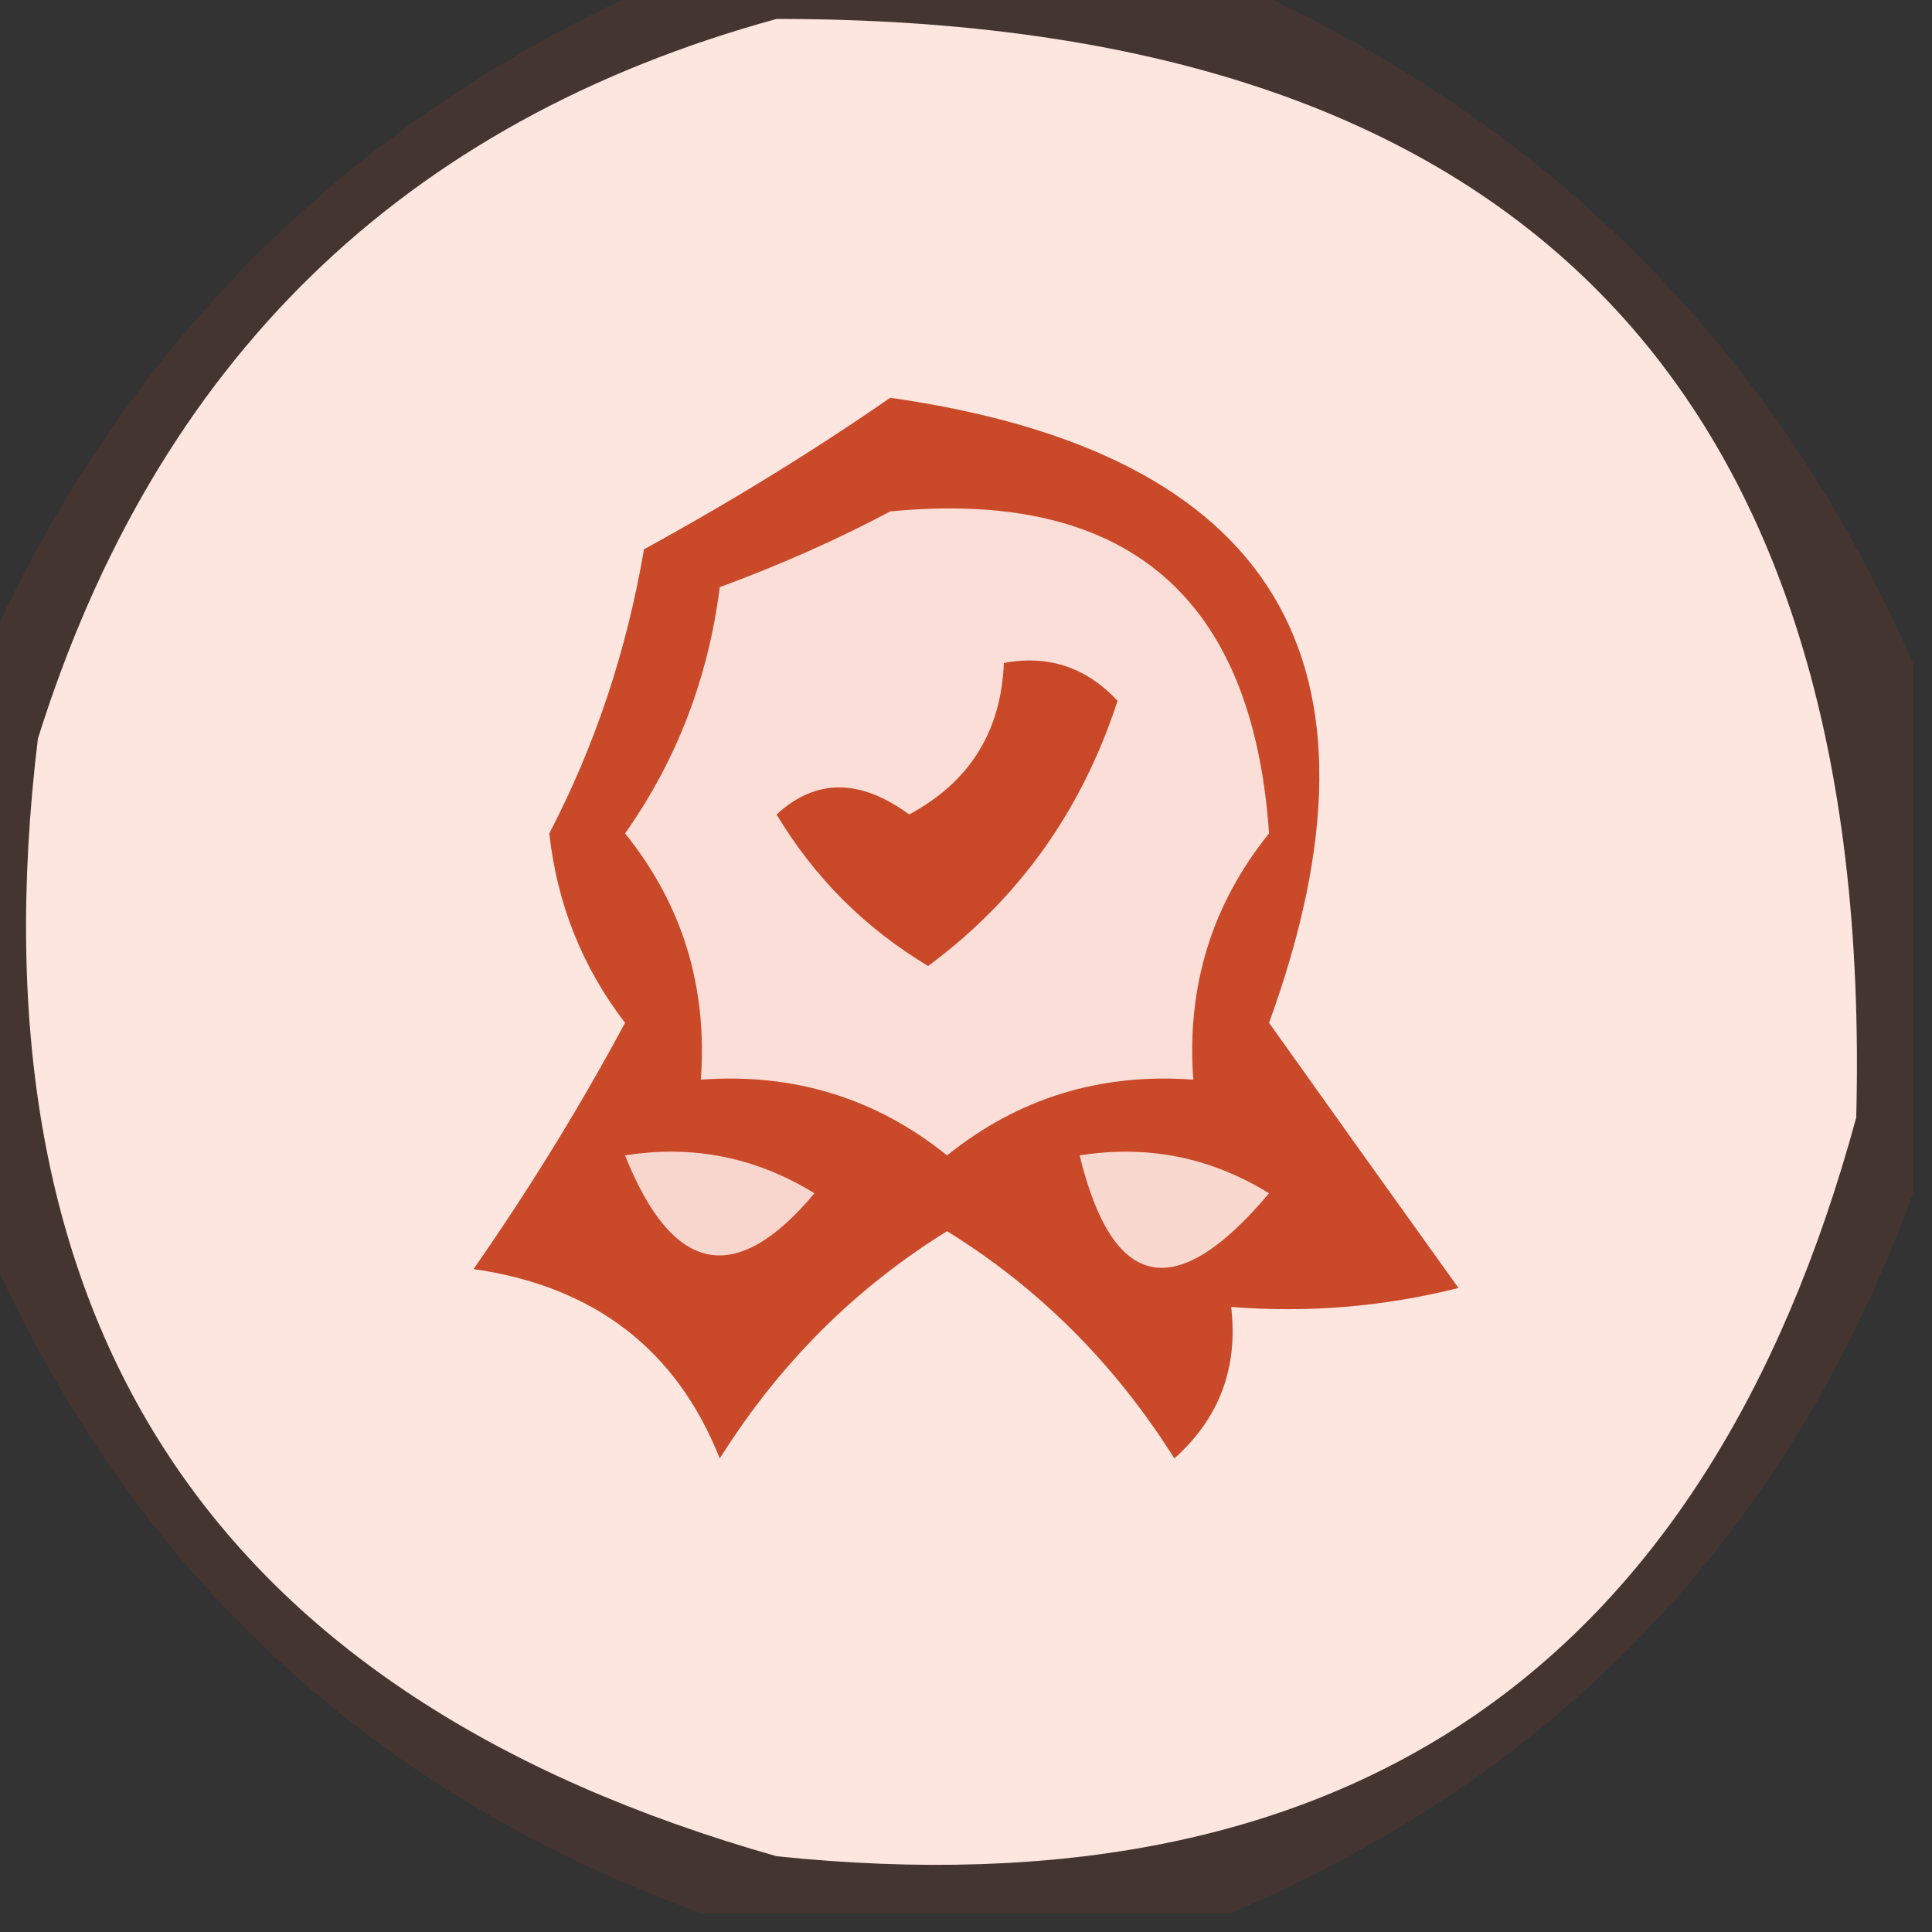 <?xml version="1.0" encoding="UTF-8"?>
<!DOCTYPE svg PUBLIC "-//W3C//DTD SVG 1.1//EN" "http://www.w3.org/Graphics/SVG/1.1/DTD/svg11.dtd">
<svg xmlns="http://www.w3.org/2000/svg" version="1.1" width="51px" height="51px" style="shape-rendering:geometricPrecision; text-rendering:geometricPrecision; image-rendering:optimizeQuality; fill-rule:evenodd; clip-rule:evenodd" xmlns:xlink="http://www.w3.org/1999/xlink">
<rect width="100%" height="100%" fill="#333333" stroke="none"/>
<g><path style="opacity:0.125" fill="#c74322" d="M 17.5,-0.5 C 22.5,-0.5 27.5,-0.5 32.5,-0.5C 40.833,3.167 46.833,9.167 50.5,17.5C 50.5,22.167 50.5,26.833 50.5,31.5C 47.229,40.437 41.229,46.77 32.5,50.5C 27.833,50.5 23.167,50.5 18.5,50.5C 9.588,47.255 3.255,41.255 -0.5,32.5C -0.5,27.5 -0.5,22.5 -0.5,17.5C 3.167,9.167 9.167,3.167 17.5,-0.5 Z"/></g>
<g><path style="opacity:1" fill="#fde6e0" d="M 20.5,0.5 C 39.996,0.495 49.496,10.161 49,29.5C 45.041,44.065 35.541,50.565 20.5,49C 5.633,44.781 -0.867,34.947 1,19.5C 4.121,9.544 10.621,3.21 20.5,0.5 Z"/></g>
<g><path style="opacity:1" fill="#c94929" d="M 23.5,10.5 C 33.637,11.946 36.97,17.446 33.5,27C 35.152,29.323 36.819,31.656 38.5,34C 36.527,34.495 34.527,34.662 32.5,34.5C 32.688,36.103 32.188,37.437 31,38.5C 29.434,36.007 27.434,34.007 25,32.5C 22.566,34.007 20.566,36.007 19,38.5C 17.858,35.624 15.692,33.958 12.5,33.5C 13.965,31.401 15.299,29.234 16.5,27C 15.372,25.532 14.706,23.865 14.5,22C 15.709,19.681 16.542,17.181 17,14.5C 19.301,13.24 21.468,11.907 23.5,10.5 Z"/></g>
<g><path style="opacity:1" fill="#f9d8d0" d="M 28.5,30.5 C 30.288,30.215 31.955,30.548 33.5,31.5C 31.039,34.423 29.372,34.089 28.5,30.5 Z"/></g>
<g><path style="opacity:1" fill="#f8d6ce" d="M 16.5,30.5 C 18.288,30.215 19.955,30.548 21.5,31.5C 19.422,33.98 17.755,33.647 16.5,30.5 Z"/></g>
<g><path style="opacity:1" fill="#fbded7" d="M 23.5,13.5 C 29.734,12.9 33.068,15.733 33.5,22C 31.987,23.879 31.32,26.046 31.5,28.5C 29.046,28.32 26.879,28.987 25,30.5C 23.121,28.987 20.954,28.32 18.5,28.5C 18.68,26.046 18.013,23.879 16.5,22C 17.861,20.073 18.694,17.906 19,15.5C 20.622,14.901 22.122,14.234 23.5,13.5 Z"/></g>
<g><path style="opacity:1" fill="#c94827" d="M 26.5,17.5 C 27.675,17.281 28.675,17.614 29.5,18.5C 28.557,21.4 26.89,23.733 24.5,25.5C 22.833,24.5 21.5,23.167 20.5,21.5C 21.533,20.548 22.7,20.548 24,21.5C 25.595,20.644 26.428,19.311 26.5,17.5 Z"/></g>
</svg>
